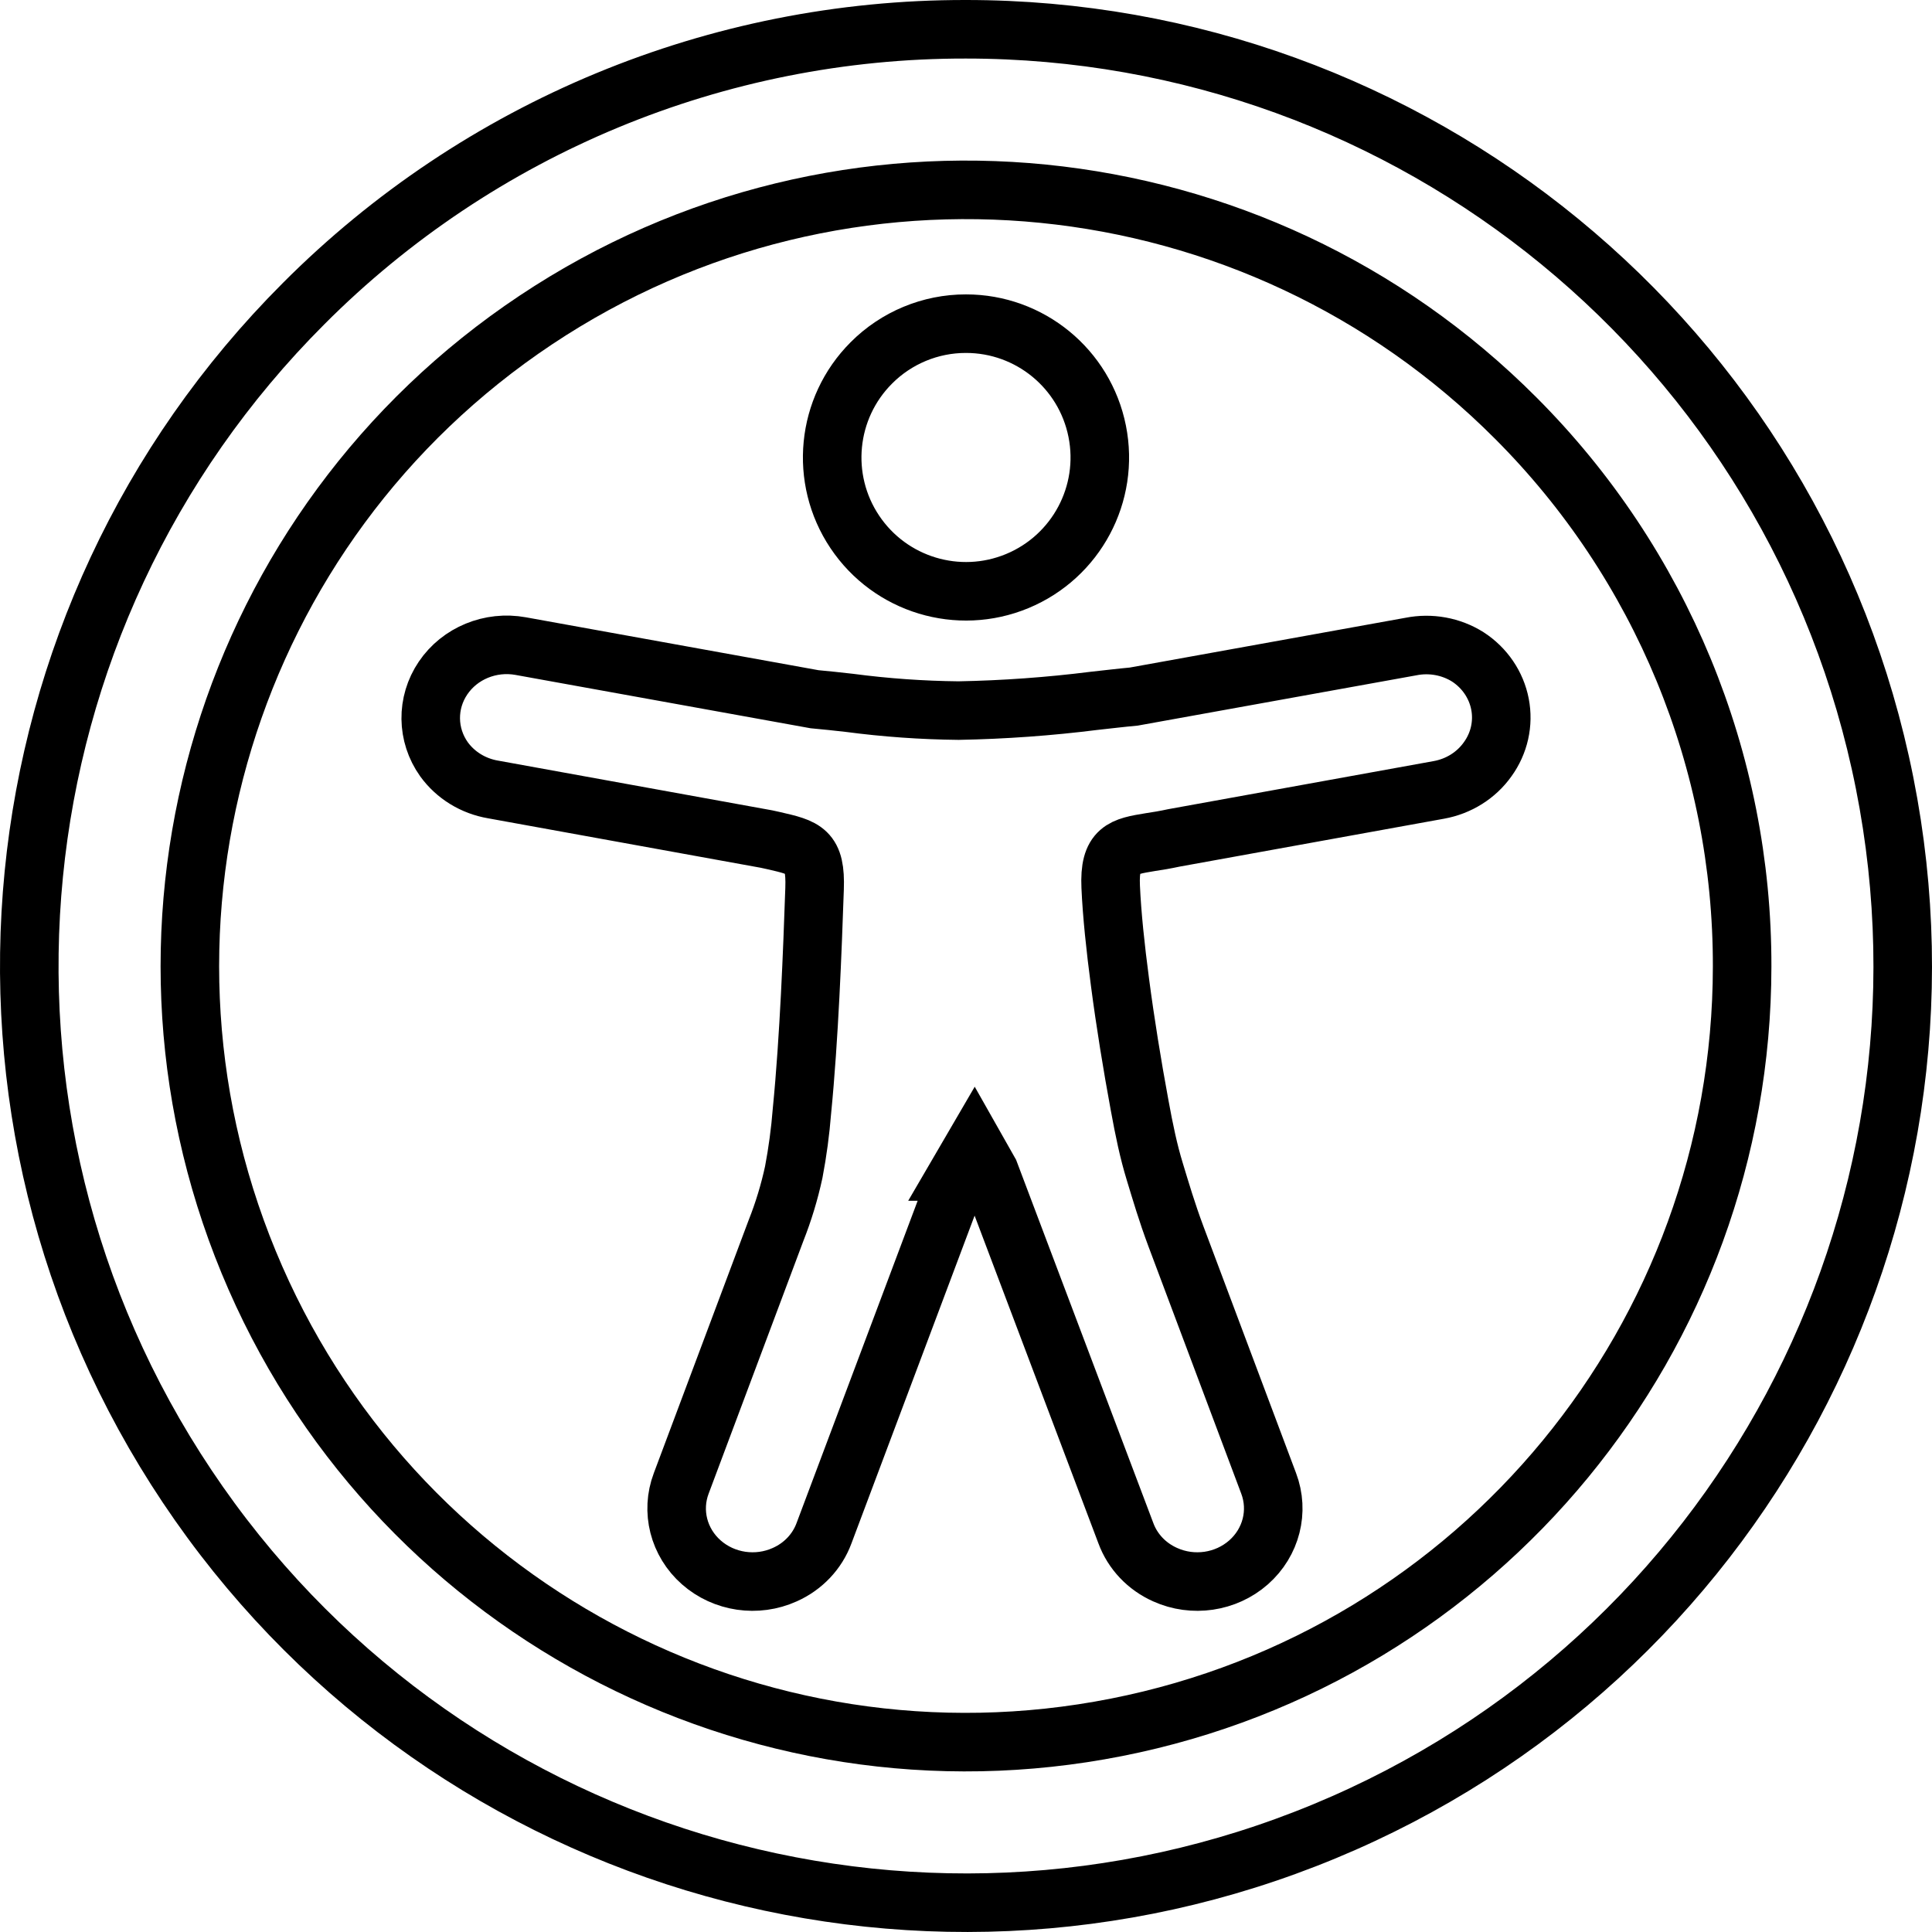 <?xml version="1.0" encoding="UTF-8"?>
<svg width="66px" height="66px" viewBox="0 0 66 66" version="1.1" xmlns="http://www.w3.org/2000/svg" xmlns:xlink="http://www.w3.org/1999/xlink">
    <title>accessibility-icon</title>
    <g id="Homepage" stroke="none" stroke-width="1" fill="none" fill-rule="evenodd">
        <g id="Homepage-March-2024" transform="translate(-469, -1533)" fill-rule="nonzero" stroke="#000000" stroke-width="2">
            <g id="Yellow-Value-Props" transform="translate(-4, 1301)">
                <g id="Group-32" transform="translate(456, 218)">
                    <g id="Group-17" transform="translate(18, 15)">
                        <path d="M31.99,0 C47.256,-0.004 60.399,10.777 63.381,25.749 C66.362,40.722 58.351,55.715 44.248,61.559 C30.144,67.403 13.876,62.47 5.394,49.777 C-3.088,37.084 -1.422,20.166 9.373,9.371 C15.364,3.361 23.504,-0.012 31.99,0 Z" id="Path"></path>
                        <path d="M31.792,39.021 L27.149,51.378 C26.918,52.004 26.436,52.513 25.81,52.792 C24.859,53.222 23.733,53.056 22.958,52.373 C22.183,51.69 21.912,50.625 22.272,49.674 L25.509,41.039 C25.766,40.39 25.969,39.721 26.116,39.041 C26.247,38.35 26.341,37.652 26.396,36.952 C26.521,35.688 26.609,34.319 26.677,33.004 C26.744,31.69 26.791,30.416 26.827,29.362 C26.874,28.048 26.505,27.963 25.411,27.713 L25.182,27.663 L15.844,25.969 C15.166,25.854 14.563,25.483 14.168,24.939 C13.575,24.105 13.562,23.009 14.136,22.162 C14.709,21.315 15.757,20.885 16.788,21.072 L26.822,22.886 C27.221,22.921 27.61,22.966 28.02,23.011 C29.255,23.174 30.499,23.262 31.745,23.275 C33.296,23.246 34.845,23.135 36.383,22.941 C36.85,22.891 37.291,22.836 37.732,22.796 L47.2,21.087 C47.872,20.953 48.571,21.08 49.145,21.442 C49.72,21.816 50.115,22.397 50.242,23.055 C50.369,23.712 50.217,24.391 49.82,24.939 C49.431,25.487 48.832,25.862 48.155,25.984 L39.107,27.623 C38.806,27.688 38.536,27.733 38.297,27.768 C37.353,27.923 36.886,28.003 36.943,29.297 C36.985,30.241 37.104,31.37 37.26,32.55 C37.441,33.934 37.68,35.403 37.929,36.747 C38.09,37.632 38.24,38.341 38.448,39.021 C38.655,39.7 38.858,40.395 39.169,41.229 L42.339,49.674 C42.699,50.625 42.428,51.69 41.653,52.373 C40.878,53.056 39.752,53.222 38.801,52.792 C38.175,52.513 37.693,52.004 37.462,51.378 L32.803,39.046 L32.285,38.131 L31.766,39.021 L31.792,39.021 Z" id="Path"></path>
                        <path d="M31.996,10.057 C34.177,10.055 36.055,11.594 36.482,13.733 C36.91,15.872 35.766,18.014 33.752,18.85 C31.738,19.686 29.414,18.983 28.201,17.17 C26.988,15.358 27.224,12.941 28.766,11.398 C29.621,10.539 30.784,10.056 31.996,10.057 Z" id="Path"></path>
                        <path d="M50.78,13.283 C41.85,4.323 27.833,2.92 17.305,9.932 C6.776,16.945 2.668,30.419 7.493,42.112 C12.319,53.806 24.733,60.462 37.143,58.008 C49.554,55.555 58.502,44.676 58.514,32.025 C58.53,24.998 55.747,18.254 50.78,13.283 L50.78,13.283 Z" id="Path"></path>
                    </g>
                </g>
            </g>
        </g>
    </g>
</svg>